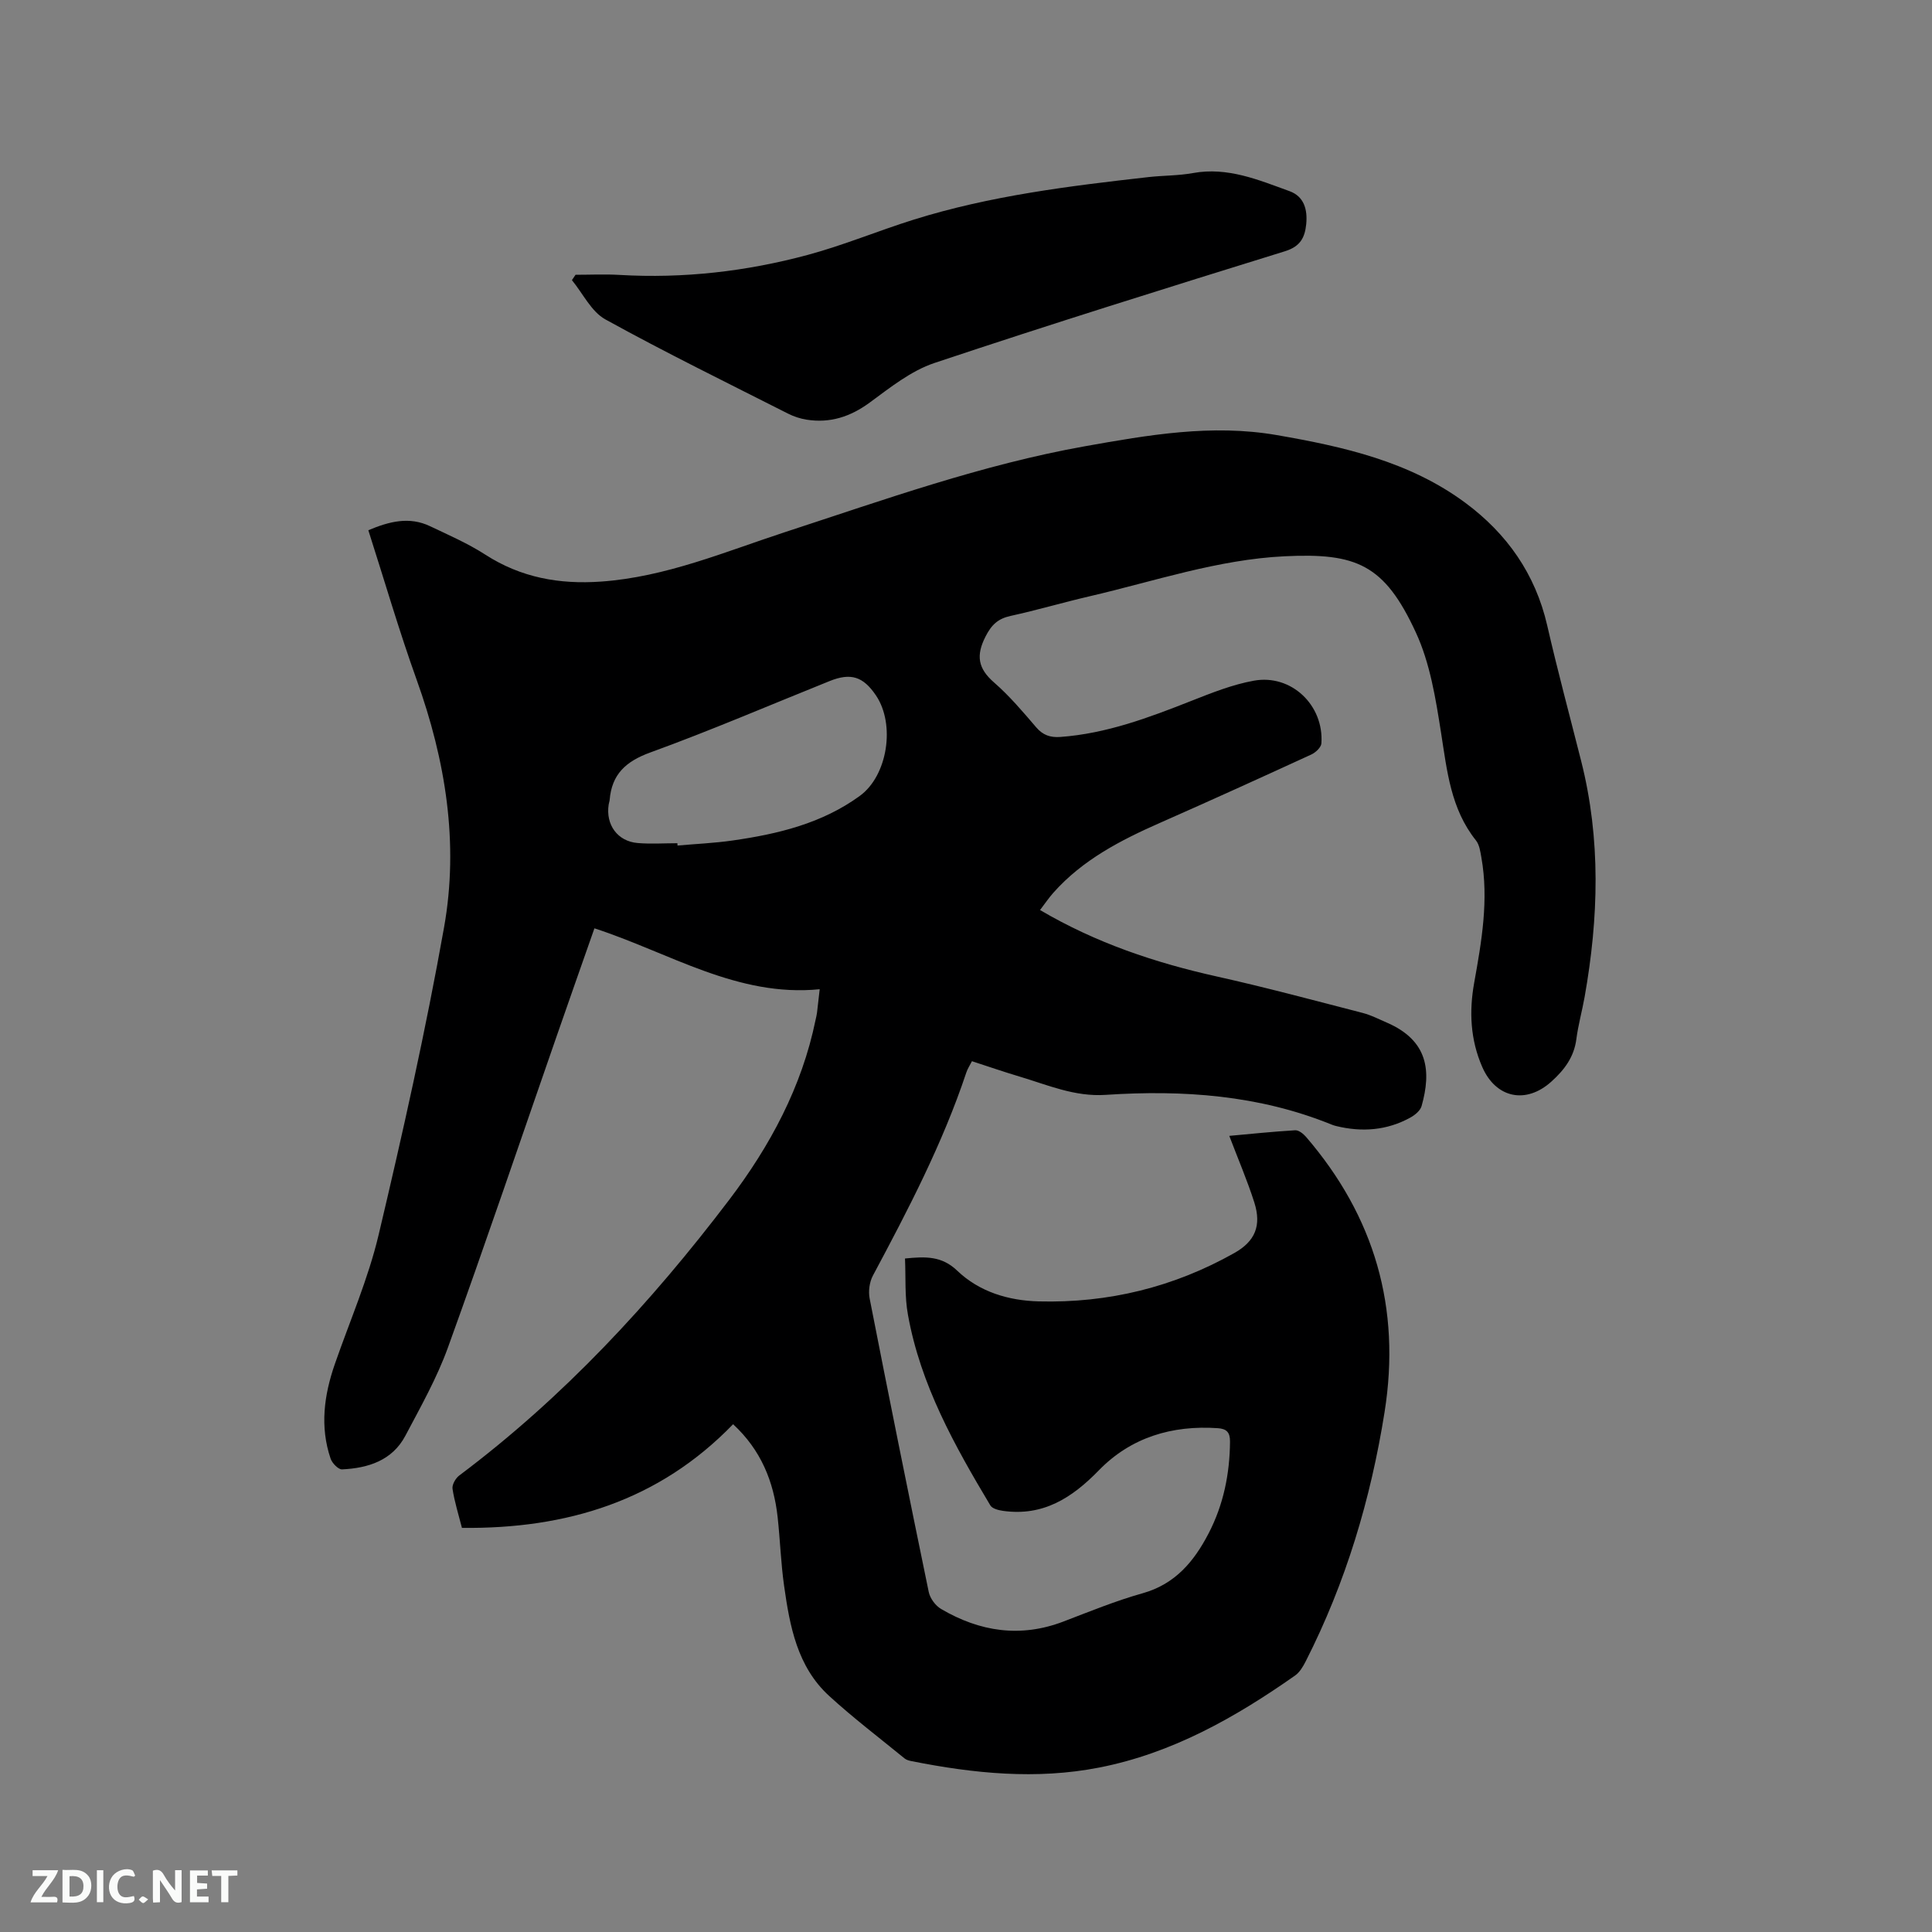 <svg enable-background="new 0 0 400 400" viewBox="0 0 400 400" xmlns="http://www.w3.org/2000/svg"><rect x="0" y="0" width="400" height="400" fill="#808080" stroke="none"/><path d="m187.37 260.56c4.32-.44 7.63-.52 10.8 2.51 4.59 4.4 10.62 6.21 16.91 6.37 14.39.37 27.94-2.95 40.5-10.03 4.28-2.42 5.63-5.65 4.12-10.43-1.46-4.59-3.38-9.04-5.19-13.81 4.29-.39 8.97-.88 13.65-1.16.73-.04 1.69.73 2.25 1.38 14.17 16.48 19.68 35.37 16.25 56.97-2.87 18.04-8.03 35.28-16.31 51.57-.56 1.1-1.26 2.3-2.23 2.98-12.4 8.7-25.46 16.09-40.53 19.04-13.01 2.55-25.96 1.24-38.83-1.32-.51-.1-1.08-.24-1.47-.56-5.25-4.29-10.66-8.4-15.65-12.97-6.59-6.05-8.12-14.41-9.3-22.76-.67-4.71-.82-9.5-1.34-14.24-.81-7.38-3.46-13.91-9.22-19.23-15.36 15.88-34.47 21.7-56.14 21.46-.71-2.78-1.54-5.4-1.95-8.09-.13-.84.63-2.18 1.39-2.75 21.56-16.17 39.68-35.73 55.9-57.09 8.45-11.14 15.02-23.33 17.87-37.22.11-.52.25-1.03.31-1.56.17-1.36.32-2.72.55-4.81-17.07 1.69-31.13-7.58-46.64-12.61-2.66 7.58-5.26 14.95-7.82 22.33-7.48 21.5-14.77 43.06-22.51 64.46-2.29 6.33-5.66 12.3-8.82 18.28-2.72 5.13-7.71 6.69-13.1 6.95-.77.04-2.05-1.28-2.37-2.22-2.25-6.62-1.36-13.15.88-19.6 3.09-8.9 6.9-17.62 9.06-26.74 5-21.11 9.75-42.32 13.55-63.67 3.1-17.42.31-34.58-5.68-51.26-3.64-10.14-6.65-20.5-10-30.95 4.38-1.85 8.51-2.87 12.77-.84 3.88 1.84 7.86 3.58 11.46 5.9 7.38 4.75 15.3 6.18 23.95 5.57 13.44-.95 25.66-6.18 38.21-10.28 20.42-6.67 40.69-13.94 61.93-17.73 13.13-2.34 26.31-4.65 39.76-2.32 13.86 2.4 27.52 5.47 39.08 14.05 8.57 6.36 14.46 14.7 16.91 25.35 2.15 9.39 4.66 18.69 7.02 28.03 4.12 16.24 3.63 32.55.73 48.89-.52 2.92-1.33 5.79-1.71 8.73-.48 3.73-2.49 6.38-5.16 8.79-5.25 4.75-11.5 3.47-14.33-3.02-2.46-5.63-2.74-11.49-1.66-17.46 1.54-8.57 3.03-17.14 1.49-25.87-.22-1.23-.4-2.66-1.13-3.57-5.23-6.55-5.98-14.39-7.22-22.26-1.11-7.06-2.27-14.42-5.23-20.81-6.51-14.09-12.3-16.48-27.16-15.76-13.86.67-27 5.18-40.4 8.29-5.47 1.27-10.86 2.86-16.34 4.06-2.61.57-3.94 1.82-5.19 4.27-2.01 3.95-1.55 6.62 1.77 9.51 3.18 2.77 5.95 6.04 8.71 9.27 1.41 1.65 2.94 2.15 4.99 2.01 9.55-.69 18.35-4 27.14-7.47 4.22-1.66 8.51-3.38 12.94-4.18 7.76-1.41 14.54 5.08 13.99 12.98-.06.83-1.2 1.9-2.1 2.31-10.38 4.77-20.79 9.5-31.24 14.11-8.2 3.61-16.08 7.67-22.15 14.5-.96 1.08-1.78 2.3-2.76 3.58 11.58 6.82 23.84 10.92 36.64 13.77 10.11 2.25 20.13 4.95 30.17 7.54 1.73.45 3.36 1.3 5.01 2.01 8.55 3.71 9.22 10.04 7.17 17.28-.27.94-1.36 1.84-2.3 2.36-4.87 2.69-10.05 3.07-15.4 1.76-.31-.08-.61-.17-.91-.29-15.06-6.13-30.82-7.22-46.8-6.16-6.41.43-12.02-2.06-17.86-3.8-3.23-.96-6.42-2.07-9.82-3.17-.44.88-.91 1.57-1.16 2.33-4.91 14.73-12.06 28.43-19.35 42.07-.71 1.33-.96 3.24-.67 4.73 3.97 20.27 8.05 40.51 12.23 60.74.27 1.33 1.4 2.87 2.58 3.55 7.99 4.69 16.4 5.99 25.29 2.6 5.44-2.08 10.85-4.3 16.44-5.87 6.75-1.9 10.64-6.61 13.64-12.39 3.08-5.94 4.38-12.32 4.43-19.01.02-1.96-.76-2.65-2.53-2.77-9.47-.65-17.99 1.91-24.61 8.71-5.58 5.74-11.57 9.57-19.85 8.41-.93-.13-2.23-.46-2.63-1.13-7.41-12.39-14.45-24.98-17.05-39.42-.71-3.81-.44-7.77-.62-11.7zm-47.12-85.98c.01.16.01.32.02.48 3.79-.34 7.61-.5 11.38-1.04 9.39-1.34 18.54-3.53 26.38-9.25 5.76-4.21 7.37-14.81 3.33-20.79-2.66-3.93-5.21-4.73-9.58-2.98-12.37 4.97-24.62 10.24-37.14 14.79-5.09 1.85-7.99 4.53-8.42 9.85-.03.31-.16.62-.2.93-.65 4.18 1.83 7.62 6 7.97 2.71.23 5.48.04 8.23.04z" fill="#000001"/><path d="m119.16 56.89c3.04 0 6.09-.15 9.12.03 13.23.77 26.24-.72 38.97-4.15 7.42-2 14.56-4.99 21.91-7.29 15.84-4.96 32.24-6.97 48.66-8.82 3.05-.34 6.16-.28 9.17-.83 7.18-1.31 13.57 1.42 20 3.75 3 1.09 3.74 3.8 3.45 6.81-.28 2.82-1.24 4.65-4.41 5.63-24.25 7.52-48.48 15.08-72.56 23.13-4.85 1.62-9.19 5.1-13.41 8.2-4.01 2.94-8.2 4.3-13.05 3.54-1.32-.21-2.67-.65-3.87-1.26-12.65-6.41-25.39-12.65-37.8-19.5-2.92-1.61-4.65-5.36-6.93-8.13.26-.37.5-.74.75-1.11z" fill="#000001"/><g fill="#fafbfa"><path d="m37.59 393.81c-.92.31-1.52.05-2-.78-.7-1.2-1.52-2.34-2.47-3.78v4.59c-.55.03-.95.05-1.41.07-.03-.37-.06-.64-.06-.91 0-1.91 0-3.81 0-5.7 1.13-.41 1.77-.03 2.29.91.62 1.11 1.38 2.14 2.31 3.19v-4.2h1.35v6.61z"/><path d="m12.94 393.88v-6.75c1.9.19 3.93-.54 5.37 1.29.8 1.01.78 2.88.03 3.97-1.37 1.97-3.4 1.51-5.4 1.49m1.45-1.22c2.04.12 2.92-.58 2.89-2.21-.03-1.51-.98-2.19-2.89-2z"/><path d="m11.81 393.87h-5.49c.68-2.18 2.47-3.48 3.51-5.45h-3.08v-1.21h5.29c-.71 2.13-2.44 3.48-3.47 5.51.86 0 1.63.04 2.39-.01.79-.05 1.14.21.85 1.16"/><path d="m39.33 393.86v-6.61h3.7v1.07h-2.22v1.52c.68.04 1.34.09 2.07.13v1.07c-.72.05-1.38.09-2.1.14v1.48h2.4v1.19h-3.85z"/><path d="m27.71 388.56c-1.15-.3-2.46-.61-3.1.64-.37.73-.41 1.93-.06 2.67.63 1.35 1.99.93 3.17.68.35.94-.01 1.32-.93 1.46-1.62.25-3.05-.27-3.76-1.48-.73-1.24-.6-3.03.31-4.17.88-1.11 2.71-1.7 4-1.16.32.13.44.74.65 1.12-.1.08-.19.16-.28.24"/><path d="m49.15 387.24v1.07c-.59.02-1.17.05-1.87.08v5.44h-1.48v-5.44h-1.85c-.05-.4-.08-.73-.13-1.15z"/><path d="m20.06 387.21h1.33v6.62h-1.33z"/><path d="m30.68 393.25c-.49.38-.8.79-1.05.76-.32-.05-.6-.45-.9-.7.26-.24.51-.64.8-.67.29-.04.62.3 1.15.61"/></g></svg>